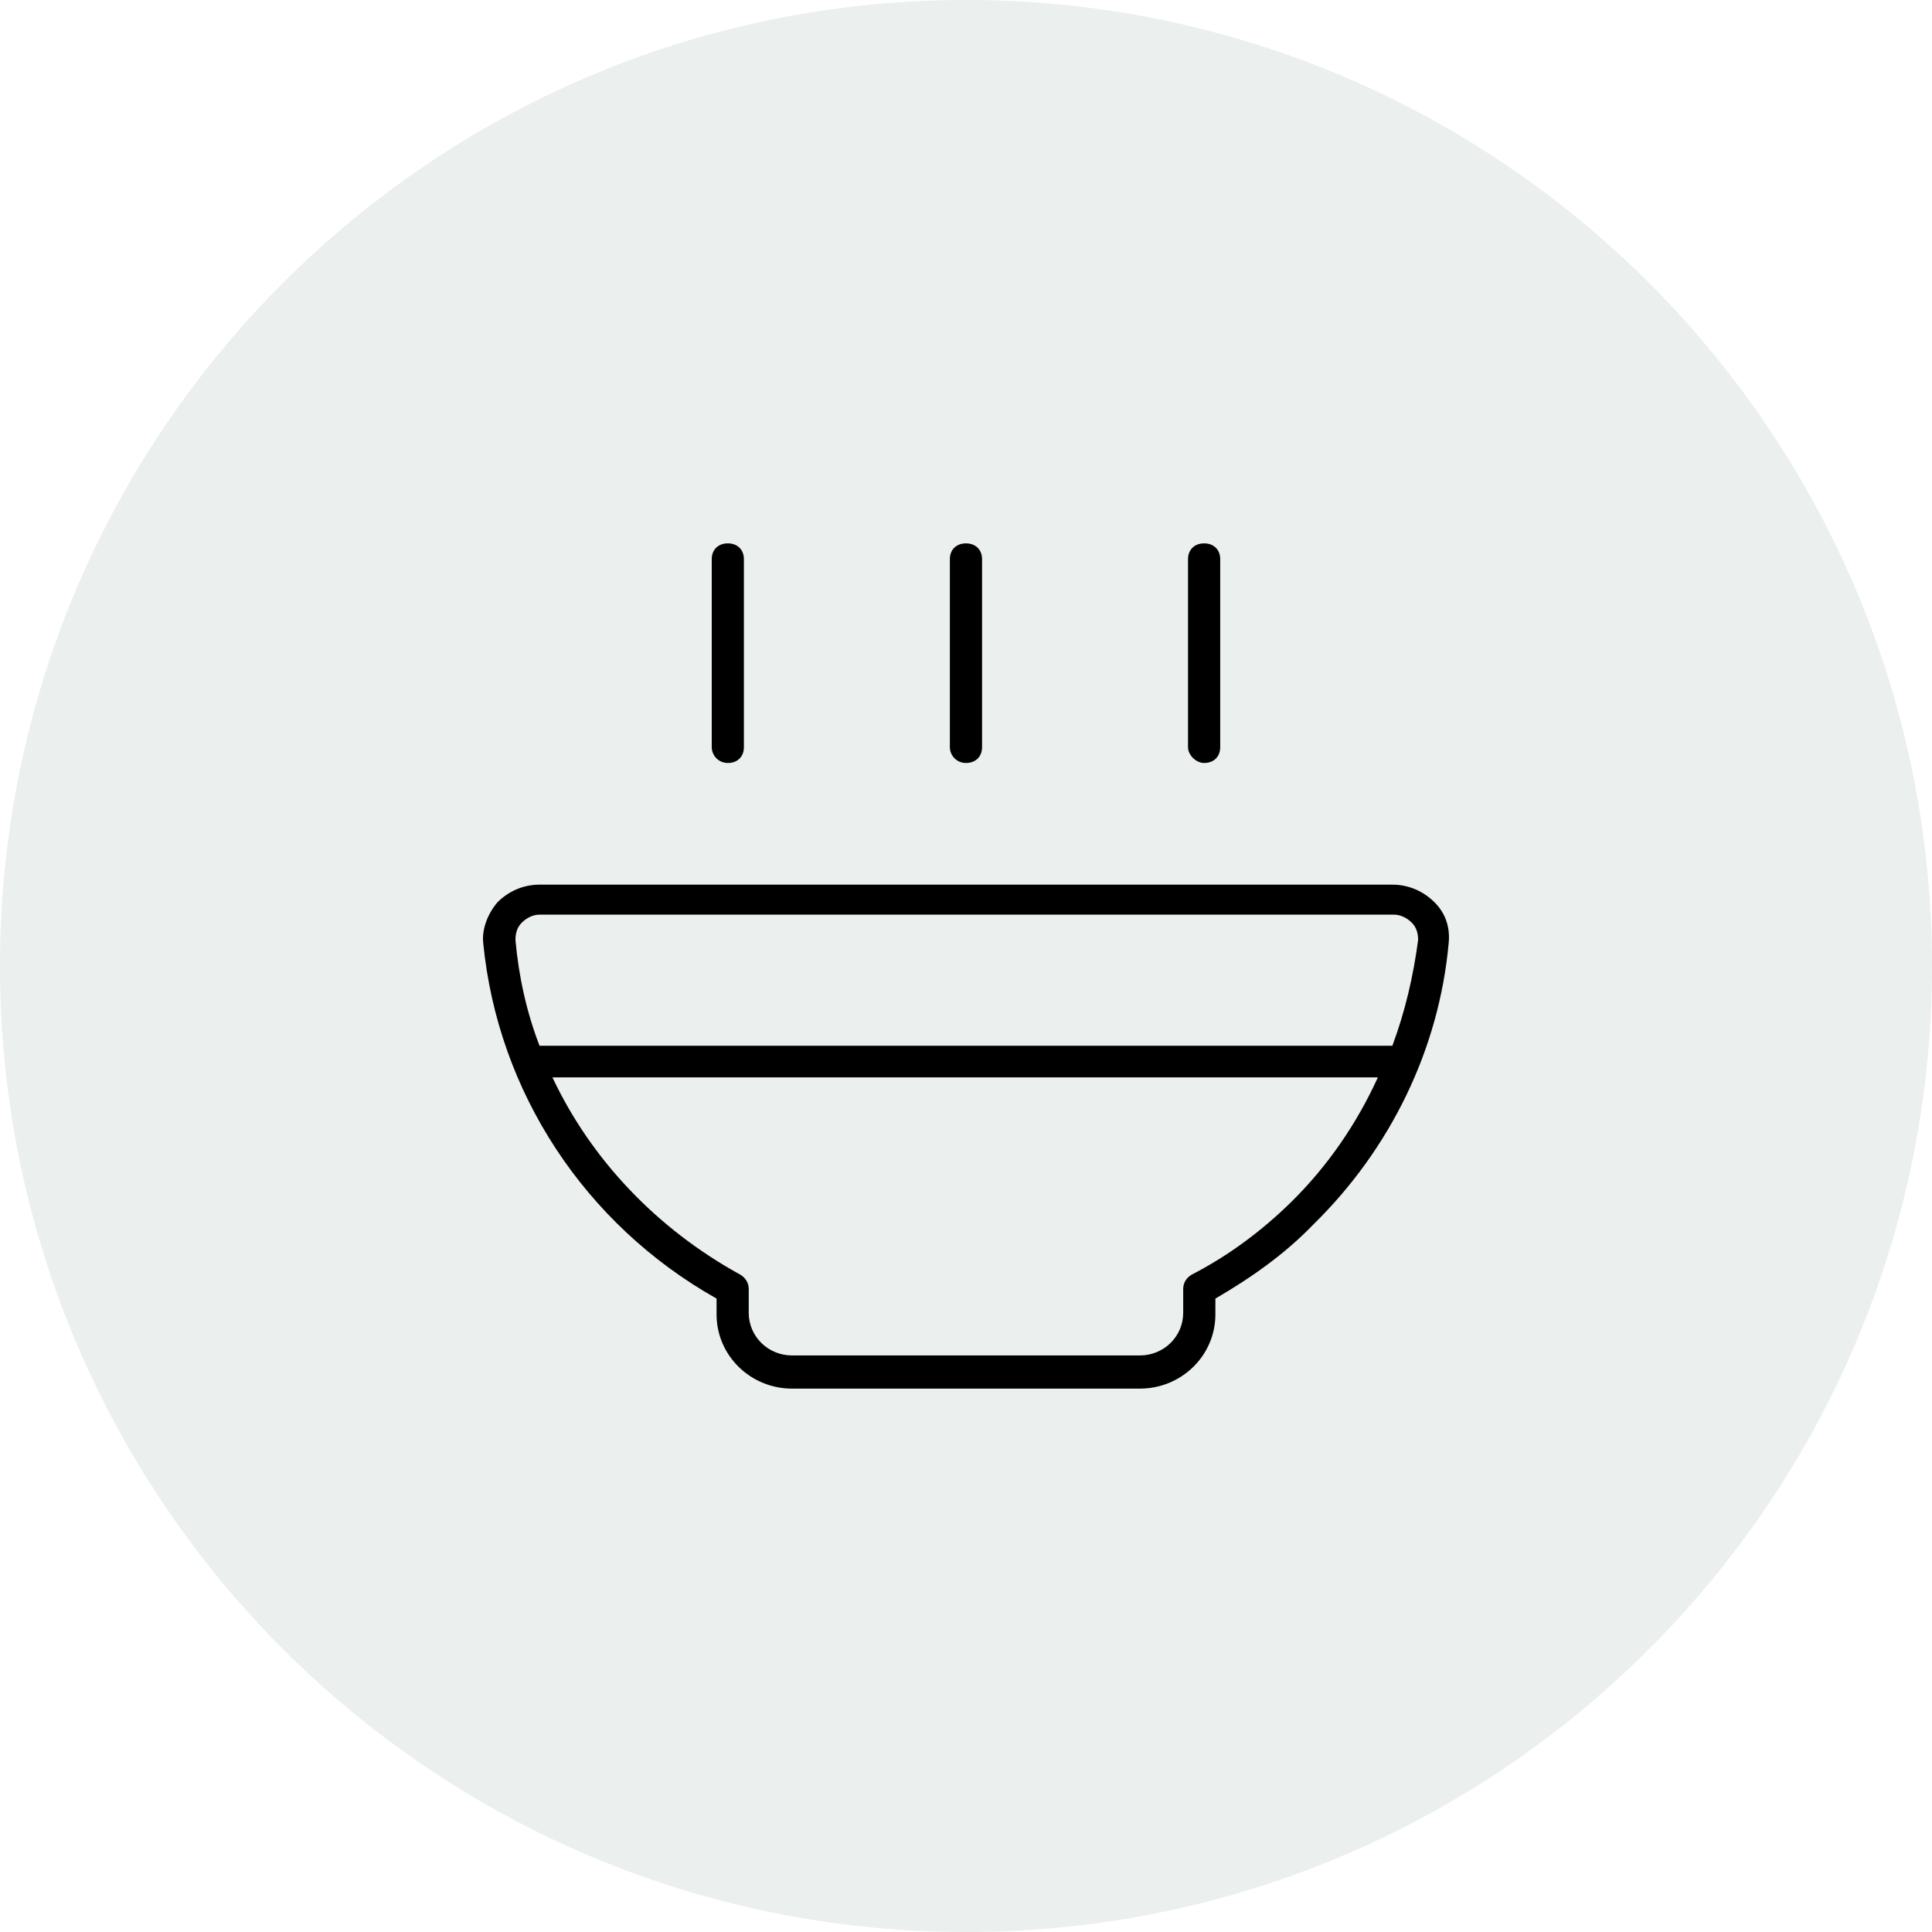 <svg width="48" height="48" viewBox="0 0 48 48" fill="none" xmlns="http://www.w3.org/2000/svg">
<path d="M0 24C0 10.745 10.745 0 24 0C37.255 0 48 10.745 48 24C48 37.255 37.255 48 24 48C10.745 48 0 37.255 0 24Z" fill="#3A5F56" fill-opacity="0.1"/>
<g clip-path="url(#clip0_2_130)">
<path d="M34.593 21.979C34.993 21.979 35.353 22.136 35.633 22.41C35.913 22.685 36.032 23.038 35.992 23.431C35.753 26.061 34.553 28.534 32.634 30.418C31.915 31.164 31.075 31.752 30.196 32.263V32.655C30.196 33.676 29.356 34.5 28.317 34.5H19.682C18.642 34.5 17.803 33.676 17.803 32.655V32.263C14.525 30.418 12.366 27.121 12.006 23.431C11.966 23.078 12.126 22.685 12.366 22.41C12.646 22.136 13.006 21.979 13.405 21.979H34.593ZM34.233 26.767H13.725C14.685 28.808 16.324 30.535 18.402 31.674C18.522 31.752 18.602 31.87 18.602 32.027V32.616C18.602 33.205 19.082 33.676 19.682 33.676H28.317C28.916 33.676 29.396 33.205 29.396 32.616V32.027C29.396 31.87 29.476 31.752 29.596 31.674C30.516 31.203 31.355 30.575 32.075 29.868C32.994 28.965 33.714 27.906 34.233 26.767ZM34.633 22.724H13.405C13.245 22.724 13.085 22.803 12.966 22.921C12.846 23.038 12.806 23.195 12.806 23.352C12.886 24.255 13.085 25.158 13.405 25.982H34.593C34.913 25.119 35.113 24.255 35.233 23.352C35.233 23.195 35.193 23.038 35.073 22.921C34.953 22.803 34.793 22.724 34.633 22.724ZM18.083 13.5C18.323 13.5 18.482 13.657 18.482 13.893V18.564C18.482 18.799 18.323 18.956 18.083 18.956C17.843 18.956 17.683 18.76 17.683 18.564V13.893C17.683 13.657 17.843 13.5 18.083 13.5ZM29.916 13.5C30.156 13.5 30.316 13.657 30.316 13.893V18.564C30.316 18.799 30.156 18.956 29.916 18.956C29.716 18.956 29.516 18.76 29.516 18.564V13.893C29.516 13.657 29.676 13.5 29.916 13.5ZM23.999 13.5C24.239 13.5 24.399 13.657 24.399 13.893V18.564C24.399 18.799 24.239 18.956 23.999 18.956C23.759 18.956 23.599 18.76 23.599 18.564V13.893C23.599 13.657 23.759 13.5 23.999 13.5Z" fill="black"/>
</g>
<defs>
<clipPath id="clip0_2_130">
<rect width="24" height="24" fill="white" transform="translate(12 12)"/>
</clipPath>
</defs>
</svg>
